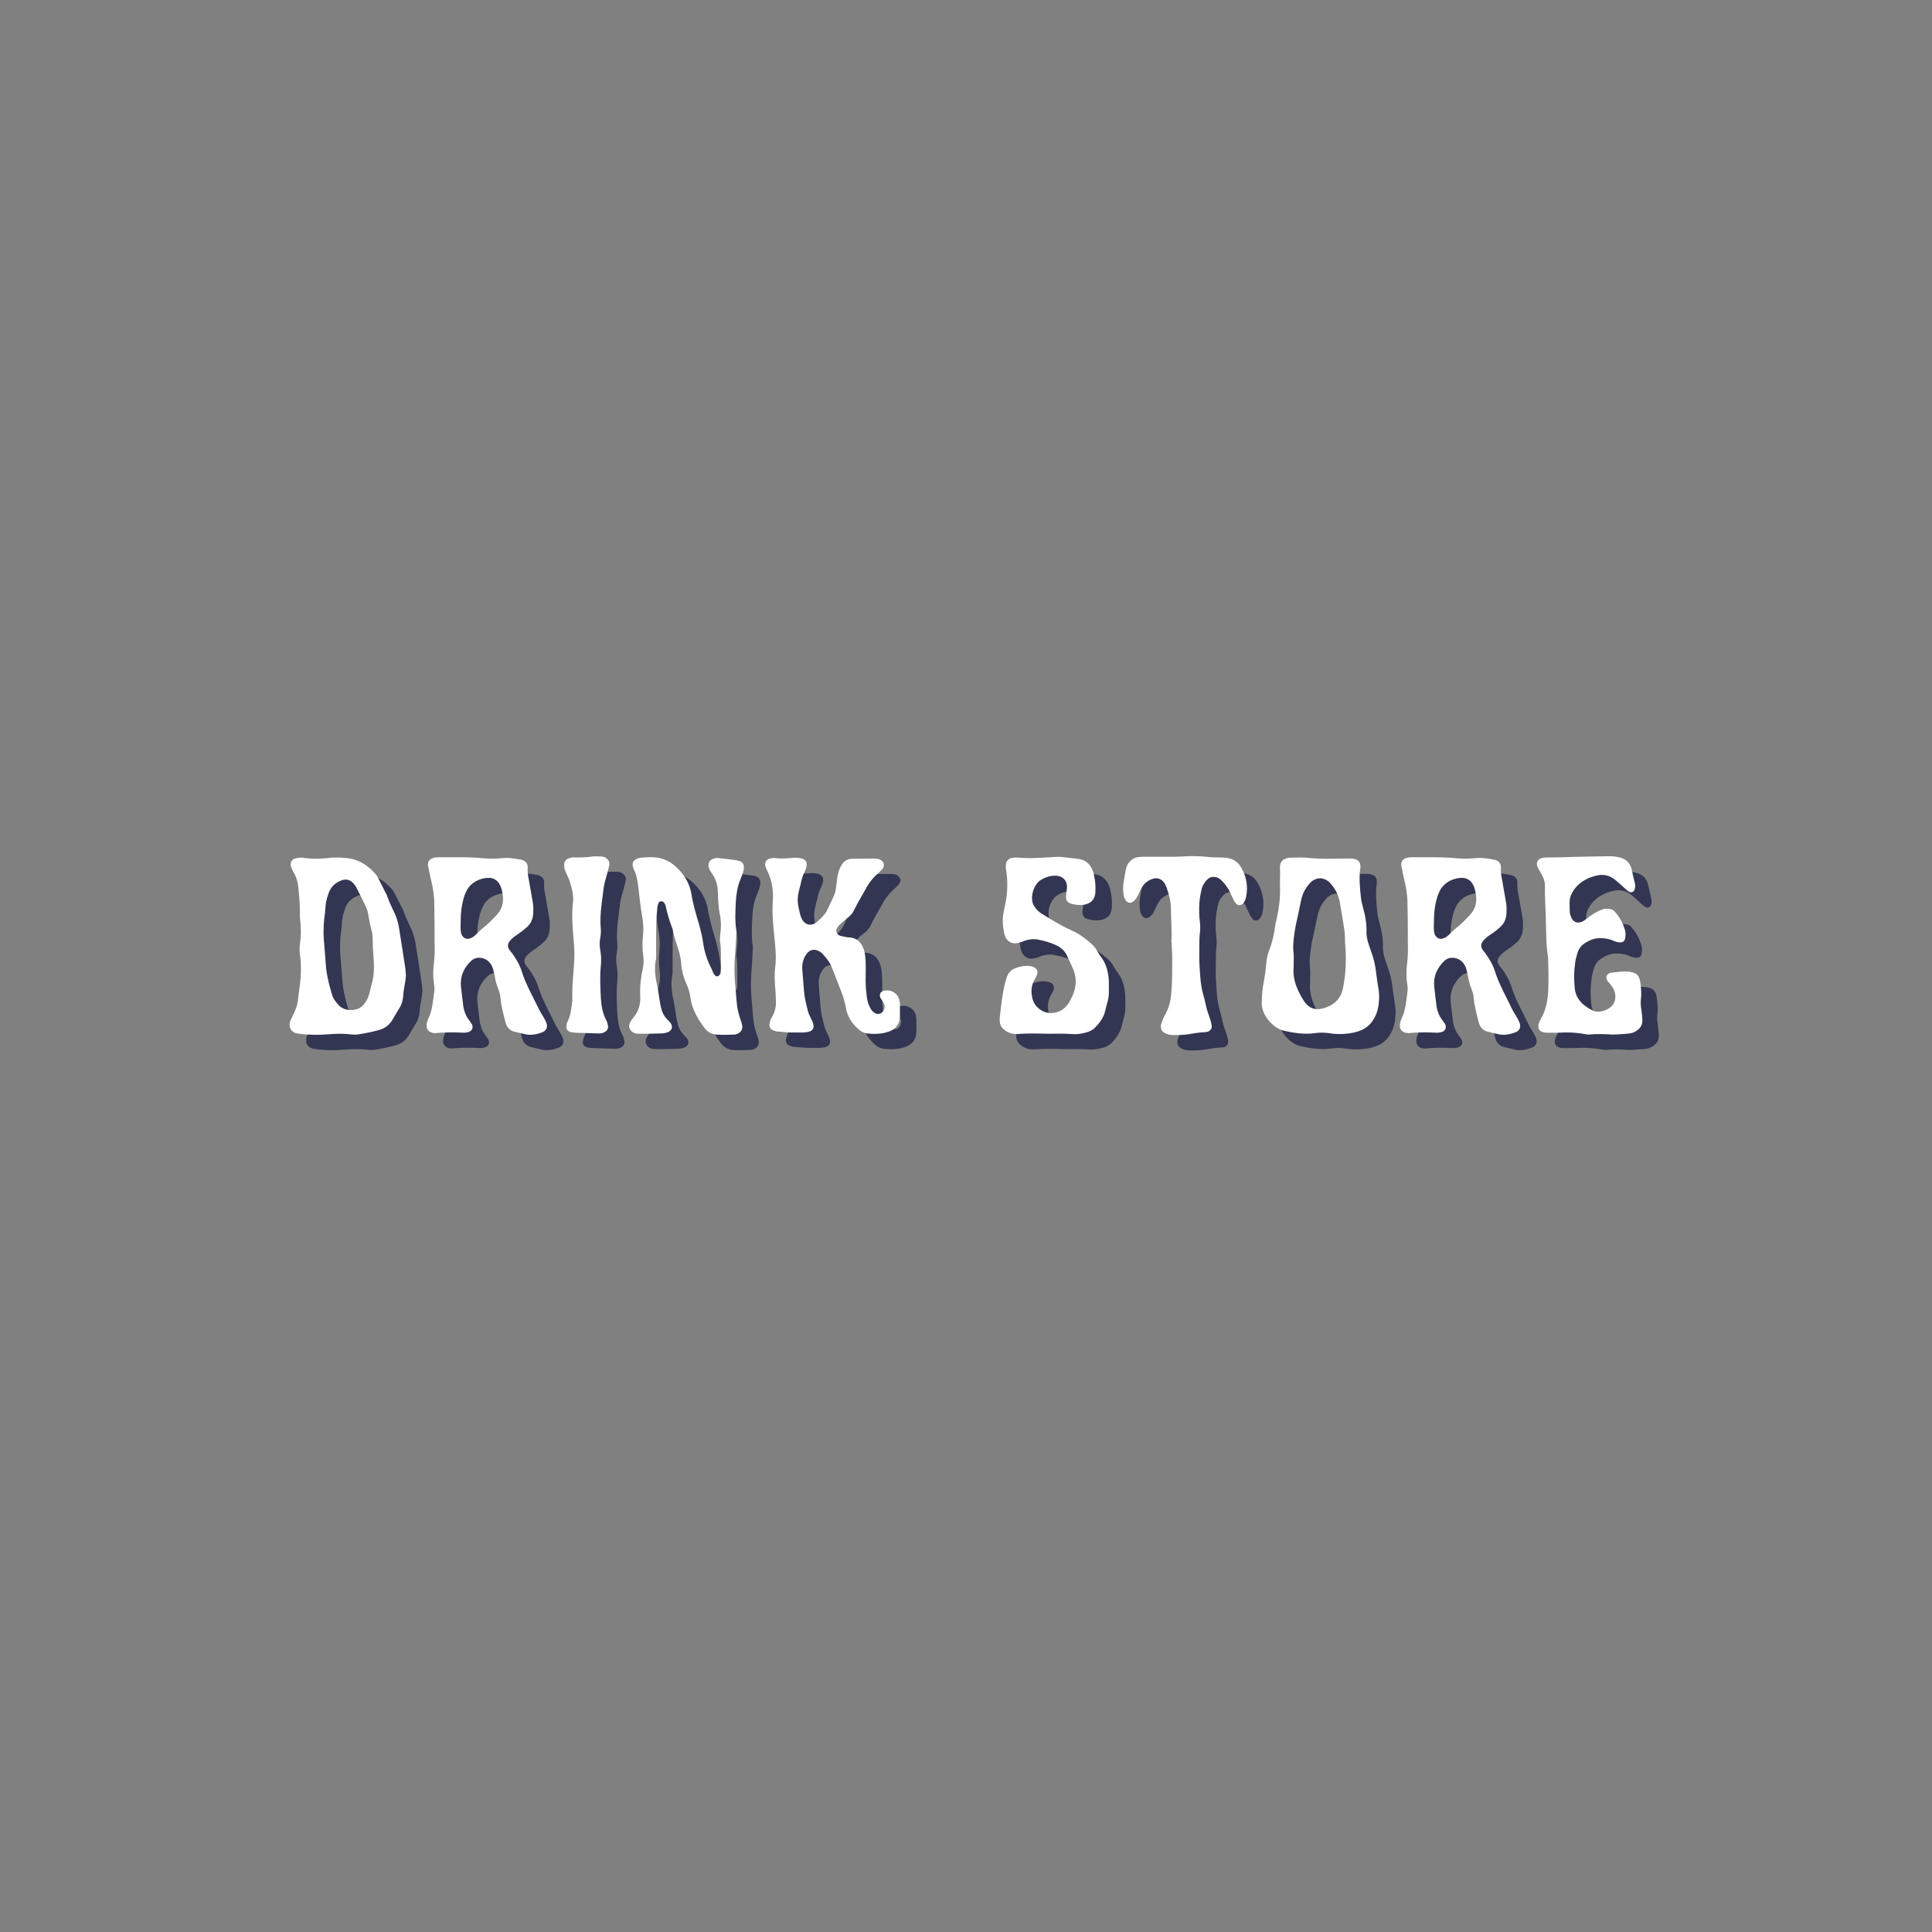 <svg xmlns="http://www.w3.org/2000/svg" xmlns:xlink="http://www.w3.org/1999/xlink" width="100" zoomAndPan="magnify" viewBox="0 0 75 75" height="100" preserveAspectRatio="xMidYMid meet" version="1.0"><rect x="0" y="0" width="75" height="75" fill="#808080" stroke="none"/><defs><g/></defs><g fill="#333652" fill-opacity="1"><g transform="translate(11.711, 40.726)"><g><path d="M 4.668 -2.512 C 4.617 -2.816 4.578 -3.121 4.527 -3.426 C 4.5 -3.602 4.469 -3.789 4.441 -3.969 C 4.41 -4.215 4.352 -4.461 4.242 -4.688 C 4.145 -4.895 4.047 -5.098 3.969 -5.316 C 3.957 -5.363 3.93 -5.426 3.898 -5.473 C 3.809 -5.641 3.73 -5.816 3.641 -5.984 C 3.602 -6.055 3.562 -6.133 3.516 -6.191 C 3.219 -6.535 2.855 -6.773 2.391 -6.82 C 2.145 -6.844 1.898 -6.852 1.664 -6.82 C 1.359 -6.793 1.062 -6.781 0.758 -6.82 C 0.668 -6.844 0.57 -6.844 0.473 -6.82 C 0.246 -6.801 0.156 -6.645 0.246 -6.43 C 0.266 -6.379 0.297 -6.328 0.324 -6.27 C 0.453 -6.055 0.504 -5.816 0.523 -5.562 C 0.551 -5.227 0.582 -4.895 0.57 -4.547 C 0.57 -4.488 0.582 -4.422 0.59 -4.352 C 0.609 -4.086 0.621 -3.828 0.582 -3.562 C 0.551 -3.367 0.551 -3.18 0.582 -2.992 C 0.602 -2.875 0.609 -2.758 0.609 -2.637 C 0.621 -2.324 0.59 -2.008 0.543 -1.691 C 0.48 -1.25 0.523 -1.141 0.246 -0.602 C 0.215 -0.543 0.188 -0.473 0.176 -0.414 C 0.148 -0.227 0.234 -0.078 0.422 -0.02 C 0.461 -0.012 0.504 -0.012 0.551 0 C 0.926 0.051 1.309 0.051 1.691 0.02 C 1.961 0 2.234 -0.012 2.512 0.02 C 2.598 0.031 2.699 0.039 2.797 0.031 C 3.082 -0.012 3.375 -0.07 3.652 -0.148 C 3.879 -0.215 4.047 -0.344 4.164 -0.543 C 4.262 -0.719 4.371 -0.887 4.469 -1.055 C 4.527 -1.172 4.566 -1.301 4.578 -1.438 C 4.586 -1.625 4.625 -1.812 4.656 -2 C 4.676 -2.098 4.676 -2.195 4.688 -2.266 C 4.676 -2.363 4.676 -2.43 4.668 -2.512 Z M 1.516 -4.461 C 1.547 -4.648 1.555 -4.844 1.574 -5.031 C 1.594 -5.188 1.645 -5.336 1.691 -5.473 C 1.773 -5.691 1.918 -5.836 2.117 -5.926 C 2.352 -6.043 2.551 -5.984 2.699 -5.777 C 2.738 -5.73 2.766 -5.672 2.797 -5.609 C 2.895 -5.426 2.984 -5.238 3.07 -5.059 C 3.148 -4.914 3.211 -4.766 3.23 -4.598 C 3.258 -4.41 3.297 -4.223 3.348 -4.035 C 3.387 -3.91 3.395 -3.781 3.395 -3.641 C 3.395 -3.445 3.406 -3.238 3.426 -3.031 C 3.457 -2.637 3.465 -2.234 3.336 -1.852 C 3.309 -1.742 3.289 -1.633 3.258 -1.527 C 3.219 -1.398 3.16 -1.27 3.07 -1.16 C 2.824 -0.828 2.312 -0.875 2.105 -1.082 C 1.98 -1.211 1.871 -1.34 1.82 -1.516 C 1.715 -1.859 1.625 -2.207 1.586 -2.57 C 1.566 -2.824 1.547 -3.082 1.527 -3.336 C 1.508 -3.523 1.496 -3.703 1.488 -3.887 C 1.488 -4.074 1.496 -4.273 1.516 -4.461 Z M 1.516 -4.461 "/></g></g></g><g fill="#333652" fill-opacity="1"><g transform="translate(16.987, 40.726)"><g><path d="M 0.699 -6.852 C 0.621 -6.852 0.543 -6.852 0.461 -6.82 C 0.324 -6.781 0.258 -6.684 0.266 -6.535 C 0.266 -6.508 0.277 -6.477 0.285 -6.449 C 0.324 -6.25 0.363 -6.043 0.414 -5.848 C 0.48 -5.562 0.512 -5.266 0.512 -4.973 C 0.523 -4.508 0.523 -4.047 0.523 -3.582 C 0.531 -3.289 0.531 -2.992 0.492 -2.707 C 0.461 -2.461 0.461 -2.227 0.492 -1.98 C 0.512 -1.871 0.523 -1.762 0.512 -1.652 C 0.461 -1.289 0.441 -0.914 0.277 -0.582 C 0.246 -0.504 0.215 -0.422 0.215 -0.344 C 0.195 -0.176 0.305 -0.051 0.473 -0.031 C 0.523 -0.02 0.582 -0.02 0.629 -0.031 C 0.875 -0.051 1.121 -0.059 1.379 -0.051 C 1.477 -0.051 1.566 -0.039 1.664 -0.039 C 1.715 -0.039 1.762 -0.051 1.812 -0.059 C 1.98 -0.098 2.039 -0.234 1.969 -0.375 C 1.938 -0.422 1.91 -0.461 1.879 -0.504 C 1.723 -0.699 1.645 -0.926 1.625 -1.172 C 1.594 -1.398 1.574 -1.613 1.547 -1.832 C 1.508 -2.234 1.664 -2.57 1.949 -2.836 C 2.059 -2.934 2.184 -2.965 2.324 -2.945 C 2.52 -2.914 2.668 -2.805 2.758 -2.609 C 2.805 -2.5 2.824 -2.371 2.855 -2.254 C 2.883 -2.078 2.922 -1.91 2.992 -1.742 C 3.043 -1.625 3.07 -1.508 3.082 -1.379 C 3.109 -1.055 3.199 -0.75 3.277 -0.434 C 3.328 -0.246 3.445 -0.117 3.633 -0.078 C 3.789 -0.039 3.949 0 4.105 0.031 C 4.301 0.059 4.5 0.02 4.688 -0.051 C 4.863 -0.109 4.922 -0.258 4.863 -0.422 C 4.832 -0.504 4.793 -0.57 4.754 -0.641 C 4.676 -0.77 4.598 -0.887 4.539 -1.023 C 4.422 -1.25 4.312 -1.488 4.195 -1.715 C 4.086 -1.938 3.988 -2.164 3.91 -2.41 C 3.828 -2.676 3.691 -2.902 3.535 -3.121 C 3.504 -3.16 3.477 -3.191 3.445 -3.23 C 3.336 -3.375 3.348 -3.504 3.477 -3.641 C 3.574 -3.75 3.691 -3.82 3.801 -3.898 C 3.918 -3.977 4.027 -4.066 4.133 -4.164 C 4.273 -4.301 4.34 -4.469 4.352 -4.676 C 4.359 -4.805 4.359 -4.941 4.34 -5.07 C 4.293 -5.344 4.242 -5.621 4.195 -5.898 C 4.164 -6.055 4.133 -6.211 4.133 -6.371 C 4.145 -6.418 4.133 -6.457 4.133 -6.508 C 4.125 -6.605 4.066 -6.684 3.977 -6.723 C 3.938 -6.742 3.887 -6.762 3.848 -6.762 C 3.602 -6.812 3.355 -6.844 3.102 -6.812 C 2.875 -6.793 2.648 -6.793 2.422 -6.812 C 2.086 -6.844 1.762 -6.852 1.426 -6.852 C 1.191 -6.852 0.945 -6.852 0.699 -6.852 Z M 1.691 -5.387 C 1.734 -5.492 1.781 -5.602 1.852 -5.691 C 2.02 -5.898 2.246 -6.004 2.492 -6.043 C 2.797 -6.094 3.012 -5.957 3.109 -5.66 C 3.199 -5.355 3.23 -5.039 3.043 -4.754 C 3.004 -4.695 2.965 -4.648 2.922 -4.598 C 2.758 -4.43 2.598 -4.254 2.41 -4.113 C 2.312 -4.035 2.227 -3.949 2.137 -3.859 C 2.078 -3.801 2.02 -3.75 1.949 -3.723 C 1.793 -3.641 1.652 -3.691 1.574 -3.84 C 1.547 -3.91 1.535 -3.969 1.535 -4.035 C 1.527 -4.133 1.535 -4.242 1.535 -4.34 C 1.535 -4.695 1.574 -5.039 1.691 -5.387 Z M 1.691 -5.387 "/></g></g></g><g fill="#333652" fill-opacity="1"><g transform="translate(22.352, 40.726)"><g><path d="M 1.527 -0.012 C 1.594 -0.012 1.672 -0.02 1.734 -0.051 C 1.871 -0.117 1.918 -0.215 1.879 -0.355 C 1.871 -0.414 1.852 -0.461 1.832 -0.504 C 1.684 -0.777 1.633 -1.062 1.613 -1.367 C 1.594 -1.801 1.566 -2.227 1.613 -2.648 C 1.633 -2.855 1.625 -3.062 1.586 -3.258 C 1.566 -3.406 1.555 -3.555 1.586 -3.703 C 1.613 -3.848 1.625 -3.996 1.605 -4.133 C 1.566 -4.656 1.664 -5.168 1.723 -5.672 C 1.754 -5.879 1.82 -6.074 1.871 -6.27 C 1.898 -6.359 1.918 -6.457 1.938 -6.547 C 1.961 -6.684 1.891 -6.773 1.781 -6.844 C 1.734 -6.863 1.672 -6.883 1.613 -6.883 C 1.508 -6.883 1.406 -6.891 1.301 -6.883 C 1.074 -6.844 0.836 -6.844 0.602 -6.844 C 0.531 -6.852 0.461 -6.844 0.402 -6.82 C 0.246 -6.781 0.176 -6.676 0.188 -6.516 C 0.188 -6.43 0.215 -6.359 0.246 -6.281 C 0.297 -6.172 0.355 -6.055 0.395 -5.938 C 0.48 -5.672 0.562 -5.406 0.531 -5.117 C 0.473 -4.605 0.512 -4.094 0.562 -3.582 C 0.59 -3.277 0.59 -2.984 0.57 -2.676 C 0.543 -2.266 0.492 -1.859 0.504 -1.445 C 0.504 -1.398 0.504 -1.348 0.504 -1.289 C 0.473 -1.004 0.441 -0.719 0.316 -0.461 C 0.297 -0.422 0.285 -0.395 0.285 -0.355 C 0.246 -0.195 0.305 -0.098 0.461 -0.059 C 0.523 -0.051 0.582 -0.051 0.641 -0.039 C 0.789 -0.039 1.379 -0.012 1.527 -0.012 Z M 1.527 -0.012 "/></g></g></g><g fill="#333652" fill-opacity="1"><g transform="translate(24.931, 40.726)"><g><path d="M 1.223 -4.871 C 1.23 -4.953 1.242 -5.02 1.281 -5.09 C 1.328 -5.16 1.406 -5.16 1.469 -5.109 C 1.516 -5.059 1.547 -4.992 1.555 -4.934 C 1.613 -4.648 1.703 -4.379 1.801 -4.105 C 1.82 -4.066 1.832 -4.027 1.832 -3.977 C 1.871 -3.809 1.918 -3.652 1.969 -3.496 C 2.066 -3.23 2.137 -2.965 2.156 -2.676 C 2.176 -2.43 2.246 -2.184 2.344 -1.961 C 2.43 -1.773 2.492 -1.586 2.512 -1.387 C 2.578 -0.934 2.805 -0.562 3.07 -0.207 C 3.18 -0.07 3.328 0.012 3.504 0.031 C 3.75 0.051 3.996 0.039 4.234 0.031 C 4.254 0.031 4.281 0.02 4.301 0.012 C 4.461 -0.039 4.547 -0.156 4.52 -0.316 C 4.508 -0.414 4.469 -0.504 4.441 -0.59 C 4.359 -0.816 4.32 -1.043 4.301 -1.281 C 4.281 -1.516 4.262 -1.754 4.242 -1.988 C 4.215 -2.305 4.215 -2.617 4.234 -2.934 C 4.262 -3.25 4.273 -3.562 4.293 -3.879 C 4.301 -3.918 4.293 -3.949 4.293 -3.988 C 4.234 -4.371 4.254 -4.746 4.273 -5.129 C 4.293 -5.426 4.332 -5.719 4.449 -5.984 C 4.488 -6.082 4.527 -6.184 4.559 -6.281 C 4.637 -6.574 4.547 -6.715 4.242 -6.742 C 4.047 -6.773 3.859 -6.793 3.672 -6.812 C 3.602 -6.82 3.523 -6.832 3.457 -6.812 C 3.258 -6.773 3.168 -6.617 3.23 -6.43 C 3.258 -6.352 3.309 -6.27 3.355 -6.203 C 3.496 -6.004 3.562 -5.789 3.574 -5.543 C 3.582 -5.219 3.594 -4.895 3.664 -4.578 C 3.703 -4.352 3.703 -4.125 3.672 -3.898 C 3.664 -3.781 3.641 -3.664 3.664 -3.543 C 3.711 -3.23 3.691 -2.902 3.691 -2.578 C 3.691 -2.52 3.691 -2.461 3.684 -2.402 C 3.684 -2.363 3.672 -2.312 3.641 -2.285 C 3.594 -2.215 3.504 -2.207 3.457 -2.273 C 3.426 -2.305 3.406 -2.344 3.387 -2.383 C 3.355 -2.453 3.336 -2.52 3.297 -2.59 C 3.148 -2.883 3.051 -3.199 3.004 -3.523 C 2.973 -3.762 2.914 -3.988 2.855 -4.215 C 2.738 -4.605 2.617 -5 2.551 -5.414 C 2.48 -5.855 2.246 -6.223 1.91 -6.516 C 1.723 -6.676 1.508 -6.781 1.262 -6.832 C 1.035 -6.871 0.797 -6.852 0.562 -6.832 C 0.523 -6.82 0.473 -6.812 0.434 -6.793 C 0.285 -6.723 0.234 -6.625 0.285 -6.469 C 0.297 -6.43 0.305 -6.391 0.324 -6.352 C 0.422 -6.164 0.453 -5.957 0.48 -5.75 C 0.531 -5.363 0.562 -4.98 0.629 -4.598 C 0.68 -4.332 0.699 -4.074 0.668 -3.809 C 0.641 -3.543 0.641 -3.277 0.68 -3.012 C 0.699 -2.855 0.699 -2.688 0.66 -2.531 C 0.582 -2.176 0.543 -1.82 0.562 -1.457 C 0.582 -1.141 0.492 -0.848 0.277 -0.602 C 0.227 -0.551 0.188 -0.48 0.156 -0.414 C 0.098 -0.277 0.148 -0.137 0.277 -0.059 C 0.355 -0.012 0.434 0 0.512 0 C 0.797 0 1.082 0 1.367 -0.012 C 1.457 -0.012 1.547 -0.031 1.633 -0.059 C 1.793 -0.129 1.84 -0.266 1.742 -0.414 C 1.703 -0.461 1.652 -0.512 1.605 -0.562 C 1.488 -0.68 1.418 -0.816 1.379 -0.973 C 1.348 -1.094 1.328 -1.211 1.309 -1.328 C 1.281 -1.496 1.262 -1.672 1.223 -1.852 C 1.152 -2.176 1.102 -2.5 1.16 -2.824 C 1.18 -2.902 1.18 -2.973 1.18 -3.051 C 1.18 -3.258 1.18 -3.477 1.18 -3.691 C 1.18 -4.086 1.18 -4.48 1.223 -4.871 Z M 1.223 -4.871 "/></g></g></g><g fill="#333652" fill-opacity="1"><g transform="translate(30.168, 40.726)"><g><path d="M 1.762 -0.059 C 2.027 -0.078 2.117 -0.234 2.008 -0.48 C 1.98 -0.543 1.949 -0.59 1.93 -0.641 C 1.891 -0.719 1.852 -0.809 1.832 -0.887 C 1.773 -1.141 1.703 -1.387 1.684 -1.645 C 1.664 -1.938 1.633 -2.234 1.613 -2.52 C 1.605 -2.719 1.652 -2.902 1.762 -3.07 C 1.891 -3.27 2.086 -3.316 2.293 -3.191 C 2.344 -3.16 2.391 -3.121 2.43 -3.07 C 2.578 -2.914 2.707 -2.738 2.785 -2.52 C 2.922 -2.176 3.051 -1.84 3.18 -1.496 C 3.23 -1.367 3.25 -1.242 3.289 -1.113 C 3.309 -1.035 3.316 -0.953 3.336 -0.875 C 3.426 -0.57 3.602 -0.336 3.84 -0.137 C 3.93 -0.07 4.027 -0.02 4.145 -0.012 C 4.441 0.02 4.727 0.012 5.012 -0.098 C 5.258 -0.195 5.395 -0.383 5.406 -0.66 C 5.406 -0.828 5.406 -0.996 5.406 -1.16 C 5.406 -1.211 5.395 -1.25 5.387 -1.301 C 5.324 -1.566 5.078 -1.723 4.805 -1.672 C 4.648 -1.645 4.586 -1.527 4.656 -1.379 C 4.688 -1.328 4.727 -1.289 4.754 -1.23 C 4.805 -1.16 4.824 -1.074 4.805 -0.984 C 4.746 -0.77 4.539 -0.699 4.371 -0.848 C 4.312 -0.895 4.273 -0.965 4.234 -1.043 C 4.176 -1.152 4.145 -1.27 4.125 -1.398 C 4.094 -1.633 4.074 -1.859 4.074 -2.098 C 4.074 -2.332 4.086 -2.57 4.074 -2.805 C 4.066 -3.004 4.047 -3.199 3.957 -3.387 C 3.867 -3.574 3.73 -3.691 3.523 -3.73 C 3.465 -3.742 3.395 -3.742 3.328 -3.75 C 3.25 -3.77 3.168 -3.781 3.09 -3.801 C 2.934 -3.859 2.895 -3.996 2.984 -4.133 C 3.023 -4.195 3.07 -4.242 3.121 -4.281 C 3.191 -4.352 3.258 -4.41 3.336 -4.469 C 3.465 -4.559 3.574 -4.676 3.633 -4.812 C 3.75 -5.059 3.898 -5.297 4.027 -5.531 C 4.164 -5.797 4.332 -6.035 4.559 -6.23 C 4.617 -6.281 4.676 -6.34 4.727 -6.398 C 4.824 -6.527 4.793 -6.676 4.648 -6.754 C 4.566 -6.793 4.48 -6.801 4.391 -6.801 C 4.105 -6.801 3.828 -6.793 3.555 -6.793 C 3.367 -6.793 3.23 -6.703 3.141 -6.547 C 3.051 -6.41 3.012 -6.262 2.984 -6.113 C 2.965 -5.984 2.953 -5.867 2.934 -5.738 C 2.922 -5.602 2.895 -5.465 2.836 -5.336 C 2.746 -5.148 2.656 -4.961 2.57 -4.773 C 2.473 -4.598 2.324 -4.461 2.176 -4.332 C 1.961 -4.156 1.691 -4.223 1.586 -4.488 C 1.555 -4.539 1.547 -4.598 1.527 -4.656 C 1.508 -4.734 1.488 -4.824 1.469 -4.914 C 1.426 -5.109 1.426 -5.305 1.477 -5.504 C 1.496 -5.609 1.527 -5.711 1.555 -5.816 C 1.586 -5.984 1.633 -6.152 1.715 -6.301 C 1.734 -6.352 1.762 -6.41 1.773 -6.469 C 1.82 -6.656 1.754 -6.773 1.555 -6.812 C 1.508 -6.82 1.469 -6.832 1.418 -6.832 C 1.328 -6.832 1.242 -6.832 1.152 -6.82 C 0.953 -6.801 0.758 -6.793 0.562 -6.82 C 0.504 -6.832 0.434 -6.82 0.363 -6.801 C 0.207 -6.762 0.137 -6.637 0.188 -6.488 C 0.207 -6.43 0.234 -6.379 0.258 -6.32 C 0.355 -6.125 0.422 -5.918 0.453 -5.691 C 0.48 -5.523 0.48 -5.355 0.473 -5.188 C 0.434 -4.668 0.492 -4.156 0.543 -3.641 C 0.582 -3.289 0.609 -2.934 0.562 -2.57 C 0.531 -2.293 0.543 -2.008 0.57 -1.734 C 0.582 -1.594 0.582 -1.457 0.59 -1.32 C 0.609 -1.074 0.562 -0.848 0.434 -0.641 C 0.402 -0.582 0.363 -0.512 0.355 -0.434 C 0.305 -0.266 0.383 -0.148 0.551 -0.109 C 0.582 -0.098 0.609 -0.09 0.641 -0.09 C 0.875 -0.07 1.102 -0.039 1.34 -0.051 C 1.477 -0.051 1.625 -0.039 1.762 -0.059 Z M 1.762 -0.059 "/></g></g></g><g fill="#333652" fill-opacity="1"><g transform="translate(36.025, 40.726)"><g/></g></g><g fill="#333652" fill-opacity="1"><g transform="translate(39.224, 40.726)"><g><path d="M 3.023 0.012 C 3.211 0.031 3.395 0 3.582 -0.051 C 3.691 -0.078 3.789 -0.129 3.879 -0.195 C 4.086 -0.395 4.254 -0.609 4.32 -0.895 C 4.352 -1.023 4.379 -1.152 4.422 -1.281 C 4.441 -1.379 4.461 -1.477 4.461 -1.586 C 4.461 -1.742 4.461 -1.891 4.461 -2.047 C 4.441 -2.371 4.371 -2.688 4.176 -2.953 C 4.113 -3.031 4.066 -3.121 4.016 -3.199 C 3.957 -3.309 3.887 -3.395 3.801 -3.477 C 3.562 -3.691 3.316 -3.879 3.023 -4.008 C 2.598 -4.195 2.207 -4.441 1.812 -4.688 C 1.703 -4.766 1.625 -4.852 1.555 -4.961 C 1.367 -5.277 1.547 -5.797 1.812 -5.965 C 2 -6.082 2.215 -6.152 2.441 -6.133 C 2.668 -6.113 2.824 -5.957 2.836 -5.73 C 2.836 -5.652 2.824 -5.57 2.816 -5.492 C 2.805 -5.434 2.797 -5.375 2.797 -5.316 C 2.797 -5.18 2.855 -5.09 2.992 -5.051 C 3.16 -5 3.336 -4.98 3.516 -5.012 C 3.781 -5.07 3.918 -5.219 3.938 -5.492 C 3.949 -5.711 3.938 -5.926 3.887 -6.133 C 3.879 -6.223 3.848 -6.301 3.809 -6.391 C 3.703 -6.625 3.516 -6.762 3.25 -6.793 C 3.043 -6.812 2.824 -6.844 2.617 -6.863 C 2.539 -6.871 2.473 -6.871 2.391 -6.863 C 1.938 -6.844 1.477 -6.793 1.016 -6.832 C 0.914 -6.844 0.816 -6.844 0.727 -6.832 C 0.562 -6.812 0.461 -6.695 0.461 -6.527 C 0.453 -6.469 0.461 -6.41 0.473 -6.359 C 0.543 -5.918 0.531 -5.473 0.441 -5.039 C 0.414 -4.934 0.395 -4.824 0.375 -4.715 C 0.324 -4.469 0.336 -4.223 0.383 -3.977 C 0.395 -3.898 0.414 -3.828 0.441 -3.762 C 0.543 -3.555 0.719 -3.477 0.934 -3.523 C 1.023 -3.543 1.113 -3.574 1.199 -3.613 C 1.359 -3.664 1.508 -3.684 1.664 -3.664 C 1.938 -3.613 2.207 -3.543 2.461 -3.414 C 2.629 -3.328 2.758 -3.199 2.836 -3.031 C 2.902 -2.895 2.965 -2.746 3.031 -2.609 C 3.219 -2.234 3.219 -1.859 3.051 -1.477 C 3.012 -1.398 2.973 -1.32 2.934 -1.242 C 2.883 -1.152 2.816 -1.074 2.746 -1.004 C 2.512 -0.797 2.145 -0.738 1.879 -0.887 C 1.633 -1.016 1.496 -1.23 1.469 -1.508 C 1.438 -1.715 1.469 -1.91 1.574 -2.098 C 1.613 -2.156 1.652 -2.227 1.672 -2.293 C 1.723 -2.441 1.652 -2.559 1.508 -2.598 C 1.469 -2.617 1.418 -2.629 1.379 -2.629 C 1.172 -2.648 0.984 -2.609 0.797 -2.531 C 0.66 -2.473 0.562 -2.363 0.504 -2.215 C 0.48 -2.145 0.461 -2.078 0.441 -2.008 C 0.324 -1.555 0.277 -1.094 0.227 -0.629 C 0.215 -0.582 0.227 -0.531 0.227 -0.48 C 0.227 -0.383 0.266 -0.297 0.324 -0.227 C 0.48 -0.059 0.68 0.02 0.906 0.012 C 1.281 -0.02 1.664 -0.012 2.098 0 C 2.371 0 2.699 -0.012 3.023 0.012 Z M 3.023 0.012 "/></g></g></g><g fill="#333652" fill-opacity="1"><g transform="translate(44.264, 40.726)"><g><path d="M 1.859 -6.871 C 1.605 -6.871 1.113 -6.871 0.738 -6.871 C 0.668 -6.871 0.59 -6.863 0.523 -6.852 C 0.363 -6.82 0.258 -6.723 0.168 -6.605 C 0.117 -6.516 0.09 -6.43 0.07 -6.328 C 0.039 -6.172 0.02 -6.004 -0.012 -5.836 C -0.031 -5.699 -0.031 -5.57 -0.012 -5.434 C -0.012 -5.344 0.02 -5.266 0.07 -5.188 C 0.148 -5.059 0.277 -5.051 0.383 -5.148 C 0.453 -5.207 0.504 -5.277 0.543 -5.355 C 0.59 -5.465 0.641 -5.57 0.699 -5.672 C 0.789 -5.836 0.926 -5.945 1.094 -6.004 C 1.289 -6.082 1.477 -6.016 1.586 -5.836 C 1.625 -5.758 1.664 -5.691 1.684 -5.609 C 1.773 -5.355 1.832 -5.09 1.832 -4.812 C 1.832 -4.422 1.871 -4.035 1.852 -3.641 C 1.84 -3.602 1.852 -3.555 1.859 -3.516 C 1.859 -3.355 1.879 -3.191 1.879 -3.031 C 1.879 -2.512 1.891 -1.988 1.832 -1.469 C 1.812 -1.281 1.773 -1.094 1.691 -0.914 C 1.633 -0.797 1.586 -0.688 1.527 -0.582 C 1.496 -0.504 1.469 -0.422 1.445 -0.355 C 1.418 -0.188 1.477 -0.078 1.625 -0.012 C 1.703 0.031 1.793 0.039 1.879 0.051 C 2.086 0.051 2.293 0.051 2.5 0.02 C 2.699 -0.012 2.902 -0.051 3.109 -0.059 C 3.16 -0.059 3.211 -0.07 3.258 -0.078 C 3.367 -0.117 3.426 -0.207 3.414 -0.316 C 3.406 -0.375 3.387 -0.434 3.375 -0.492 C 3.348 -0.59 3.309 -0.688 3.277 -0.789 C 3.191 -1.023 3.16 -1.281 3.082 -1.527 C 2.984 -1.871 2.965 -2.227 2.945 -2.57 C 2.922 -2.855 2.934 -3.129 2.934 -3.414 C 2.934 -3.574 2.934 -3.73 2.953 -3.898 C 2.973 -4.047 2.973 -4.203 2.953 -4.359 C 2.922 -4.586 2.922 -4.824 2.934 -5.059 C 2.945 -5.258 2.984 -5.453 3.031 -5.652 C 3.07 -5.777 3.148 -5.898 3.25 -5.996 C 3.355 -6.094 3.477 -6.105 3.602 -6.074 C 3.672 -6.055 3.723 -6.016 3.77 -5.977 C 3.918 -5.828 4.047 -5.672 4.133 -5.473 C 4.176 -5.387 4.215 -5.285 4.262 -5.199 C 4.293 -5.148 4.32 -5.098 4.359 -5.051 C 4.449 -4.961 4.566 -4.98 4.648 -5.078 C 4.695 -5.141 4.727 -5.219 4.746 -5.297 C 4.832 -5.711 4.766 -6.105 4.547 -6.469 C 4.422 -6.684 4.215 -6.812 3.957 -6.832 C 3.867 -6.844 3.789 -6.844 3.711 -6.844 C 3.562 -6.852 3.414 -6.844 3.27 -6.863 C 2.945 -6.902 2.609 -6.902 2.285 -6.883 C 2.145 -6.871 1.871 -6.871 1.859 -6.871 Z M 1.859 -6.871 "/></g></g></g><g fill="#333652" fill-opacity="1"><g transform="translate(49.472, 40.726)"><g><path d="M 0.855 -5.887 C 0.855 -5.836 0.855 -5.789 0.855 -5.738 C 0.875 -5.297 0.816 -4.852 0.719 -4.43 C 0.699 -4.352 0.68 -4.273 0.668 -4.184 C 0.629 -3.859 0.551 -3.535 0.434 -3.23 C 0.375 -3.07 0.336 -2.902 0.324 -2.738 C 0.305 -2.512 0.277 -2.285 0.234 -2.059 C 0.176 -1.781 0.156 -1.508 0.148 -1.23 C 0.117 -0.727 0.602 -0.207 1.004 -0.117 C 1.387 -0.031 1.781 0.031 2.184 -0.02 C 2.383 -0.051 2.578 -0.051 2.777 -0.02 C 3.102 0.031 3.414 0.02 3.742 -0.051 C 3.996 -0.109 4.223 -0.215 4.391 -0.422 C 4.586 -0.66 4.676 -0.945 4.695 -1.242 C 4.715 -1.426 4.707 -1.625 4.668 -1.812 C 4.637 -2.027 4.598 -2.246 4.578 -2.461 C 4.547 -2.676 4.5 -2.883 4.43 -3.09 C 4.391 -3.211 4.34 -3.336 4.301 -3.465 C 4.242 -3.641 4.203 -3.828 4.215 -4.027 C 4.215 -4.312 4.164 -4.598 4.086 -4.871 C 4.047 -5.012 4.008 -5.16 3.996 -5.305 C 3.957 -5.68 3.918 -6.062 3.977 -6.449 C 3.977 -6.469 3.977 -6.488 3.977 -6.508 C 3.977 -6.645 3.91 -6.734 3.789 -6.773 C 3.73 -6.793 3.672 -6.801 3.613 -6.801 C 3.516 -6.801 3.406 -6.801 3.309 -6.801 C 2.875 -6.793 2.453 -6.781 2.027 -6.82 C 1.762 -6.852 1.496 -6.844 1.23 -6.832 C 1.035 -6.82 0.836 -6.723 0.855 -6.418 C 0.867 -6.242 0.855 -6.062 0.855 -5.887 Z M 1.387 -3.082 C 1.34 -3.445 1.398 -3.801 1.457 -4.156 C 1.496 -4.34 1.535 -4.52 1.574 -4.695 C 1.605 -4.844 1.633 -4.98 1.664 -5.129 C 1.703 -5.336 1.773 -5.523 1.898 -5.699 C 1.949 -5.77 2.008 -5.836 2.066 -5.898 C 2.285 -6.082 2.551 -6.082 2.766 -5.887 C 2.953 -5.699 3.082 -5.484 3.148 -5.227 C 3.16 -5.207 3.168 -5.188 3.168 -5.168 C 3.23 -4.785 3.297 -4.41 3.355 -4.035 C 3.367 -3.957 3.375 -3.879 3.375 -3.789 C 3.375 -3.582 3.395 -3.387 3.406 -3.18 C 3.426 -2.699 3.395 -2.227 3.297 -1.754 C 3.211 -1.328 2.922 -1.094 2.531 -0.984 C 2.184 -0.895 1.938 -1.016 1.762 -1.309 C 1.527 -1.691 1.34 -2.105 1.387 -2.578 C 1.387 -2.637 1.387 -2.699 1.387 -2.758 C 1.387 -2.863 1.398 -2.973 1.387 -3.082 Z M 1.387 -3.082 "/></g></g></g><g fill="#333652" fill-opacity="1"><g transform="translate(54.768, 40.726)"><g><path d="M 0.699 -6.852 C 0.621 -6.852 0.543 -6.852 0.461 -6.82 C 0.324 -6.781 0.258 -6.684 0.266 -6.535 C 0.266 -6.508 0.277 -6.477 0.285 -6.449 C 0.324 -6.25 0.363 -6.043 0.414 -5.848 C 0.48 -5.562 0.512 -5.266 0.512 -4.973 C 0.523 -4.508 0.523 -4.047 0.523 -3.582 C 0.531 -3.289 0.531 -2.992 0.492 -2.707 C 0.461 -2.461 0.461 -2.227 0.492 -1.98 C 0.512 -1.871 0.523 -1.762 0.512 -1.652 C 0.461 -1.289 0.441 -0.914 0.277 -0.582 C 0.246 -0.504 0.215 -0.422 0.215 -0.344 C 0.195 -0.176 0.305 -0.051 0.473 -0.031 C 0.523 -0.02 0.582 -0.02 0.629 -0.031 C 0.875 -0.051 1.121 -0.059 1.379 -0.051 C 1.477 -0.051 1.566 -0.039 1.664 -0.039 C 1.715 -0.039 1.762 -0.051 1.812 -0.059 C 1.98 -0.098 2.039 -0.234 1.969 -0.375 C 1.938 -0.422 1.91 -0.461 1.879 -0.504 C 1.723 -0.699 1.645 -0.926 1.625 -1.172 C 1.594 -1.398 1.574 -1.613 1.547 -1.832 C 1.508 -2.234 1.664 -2.57 1.949 -2.836 C 2.059 -2.934 2.184 -2.965 2.324 -2.945 C 2.52 -2.914 2.668 -2.805 2.758 -2.609 C 2.805 -2.5 2.824 -2.371 2.855 -2.254 C 2.883 -2.078 2.922 -1.91 2.992 -1.742 C 3.043 -1.625 3.07 -1.508 3.082 -1.379 C 3.109 -1.055 3.199 -0.75 3.277 -0.434 C 3.328 -0.246 3.445 -0.117 3.633 -0.078 C 3.789 -0.039 3.949 0 4.105 0.031 C 4.301 0.059 4.5 0.02 4.688 -0.051 C 4.863 -0.109 4.922 -0.258 4.863 -0.422 C 4.832 -0.504 4.793 -0.57 4.754 -0.641 C 4.676 -0.77 4.598 -0.887 4.539 -1.023 C 4.422 -1.25 4.312 -1.488 4.195 -1.715 C 4.086 -1.938 3.988 -2.164 3.91 -2.41 C 3.828 -2.676 3.691 -2.902 3.535 -3.121 C 3.504 -3.16 3.477 -3.191 3.445 -3.23 C 3.336 -3.375 3.348 -3.504 3.477 -3.641 C 3.574 -3.75 3.691 -3.82 3.801 -3.898 C 3.918 -3.977 4.027 -4.066 4.133 -4.164 C 4.273 -4.301 4.34 -4.469 4.352 -4.676 C 4.359 -4.805 4.359 -4.941 4.34 -5.07 C 4.293 -5.344 4.242 -5.621 4.195 -5.898 C 4.164 -6.055 4.133 -6.211 4.133 -6.371 C 4.145 -6.418 4.133 -6.457 4.133 -6.508 C 4.125 -6.605 4.066 -6.684 3.977 -6.723 C 3.938 -6.742 3.887 -6.762 3.848 -6.762 C 3.602 -6.812 3.355 -6.844 3.102 -6.812 C 2.875 -6.793 2.648 -6.793 2.422 -6.812 C 2.086 -6.844 1.762 -6.852 1.426 -6.852 C 1.191 -6.852 0.945 -6.852 0.699 -6.852 Z M 1.691 -5.387 C 1.734 -5.492 1.781 -5.602 1.852 -5.691 C 2.02 -5.898 2.246 -6.004 2.492 -6.043 C 2.797 -6.094 3.012 -5.957 3.109 -5.66 C 3.199 -5.355 3.23 -5.039 3.043 -4.754 C 3.004 -4.695 2.965 -4.648 2.922 -4.598 C 2.758 -4.43 2.598 -4.254 2.41 -4.113 C 2.312 -4.035 2.227 -3.949 2.137 -3.859 C 2.078 -3.801 2.02 -3.75 1.949 -3.723 C 1.793 -3.641 1.652 -3.691 1.574 -3.84 C 1.547 -3.91 1.535 -3.969 1.535 -4.035 C 1.527 -4.133 1.535 -4.242 1.535 -4.34 C 1.535 -4.695 1.574 -5.039 1.691 -5.387 Z M 1.691 -5.387 "/></g></g></g><g fill="#333652" fill-opacity="1"><g transform="translate(60.133, 40.726)"><g><path d="M 0.609 -6.844 C 0.543 -6.844 0.473 -6.844 0.414 -6.832 C 0.207 -6.801 0.117 -6.656 0.195 -6.469 C 0.234 -6.391 0.277 -6.32 0.316 -6.25 C 0.422 -6.082 0.492 -5.898 0.48 -5.691 C 0.473 -5.305 0.504 -4.922 0.512 -4.547 C 0.531 -4.027 0.512 -3.496 0.602 -2.984 C 0.602 -2.965 0.602 -2.934 0.602 -2.914 C 0.621 -2.5 0.621 -2.098 0.609 -1.684 C 0.59 -1.301 0.523 -0.926 0.324 -0.582 C 0.297 -0.543 0.277 -0.492 0.258 -0.441 C 0.246 -0.414 0.227 -0.375 0.227 -0.336 C 0.207 -0.195 0.277 -0.09 0.414 -0.059 C 0.473 -0.039 0.543 -0.039 0.609 -0.039 C 0.828 -0.039 1.055 -0.039 1.27 -0.051 C 1.496 -0.051 1.723 -0.039 1.949 0 C 2.027 0.012 2.105 0.031 2.184 0.031 C 2.492 0 2.797 0.012 3.09 0.031 C 3.277 0.031 3.477 0.012 3.664 0 C 3.77 -0.012 3.867 -0.02 3.957 -0.07 C 4.156 -0.168 4.273 -0.316 4.262 -0.543 C 4.262 -0.641 4.242 -0.75 4.234 -0.848 C 4.215 -1.004 4.184 -1.152 4.203 -1.309 C 4.234 -1.535 4.215 -1.762 4.184 -1.988 C 4.145 -2.266 4.047 -2.363 3.781 -2.402 C 3.75 -2.41 3.73 -2.41 3.711 -2.41 C 3.484 -2.43 3.27 -2.391 3.051 -2.371 C 3.031 -2.371 3.012 -2.363 2.992 -2.352 C 2.875 -2.305 2.824 -2.195 2.895 -2.078 C 2.922 -2.027 2.965 -1.988 3.004 -1.938 C 3.062 -1.871 3.121 -1.793 3.16 -1.703 C 3.23 -1.527 3.238 -1.348 3.148 -1.172 C 3.023 -0.945 2.609 -0.777 2.352 -0.895 C 1.961 -1.082 1.664 -1.348 1.633 -1.812 C 1.605 -2.125 1.605 -2.43 1.652 -2.738 C 1.664 -2.875 1.703 -3.004 1.742 -3.129 C 1.793 -3.309 1.898 -3.438 2.059 -3.535 C 2.227 -3.641 2.41 -3.711 2.617 -3.711 C 2.785 -3.711 2.953 -3.691 3.109 -3.621 C 3.18 -3.594 3.25 -3.562 3.316 -3.555 C 3.484 -3.516 3.594 -3.582 3.602 -3.762 C 3.613 -3.84 3.613 -3.918 3.594 -3.996 C 3.523 -4.273 3.387 -4.52 3.199 -4.734 C 3.121 -4.824 3.023 -4.852 2.902 -4.852 C 2.805 -4.863 2.719 -4.832 2.629 -4.793 C 2.441 -4.715 2.266 -4.605 2.105 -4.469 C 2.039 -4.422 1.98 -4.371 1.898 -4.34 C 1.734 -4.281 1.594 -4.332 1.516 -4.488 C 1.477 -4.566 1.445 -4.648 1.445 -4.746 C 1.438 -4.852 1.438 -4.961 1.438 -5.07 C 1.426 -5.305 1.527 -5.492 1.672 -5.672 C 1.879 -5.918 2.145 -6.055 2.453 -6.133 C 2.746 -6.211 3.004 -6.152 3.23 -5.957 C 3.355 -5.855 3.477 -5.738 3.594 -5.633 C 3.641 -5.59 3.691 -5.543 3.75 -5.512 C 3.828 -5.465 3.93 -5.504 3.957 -5.59 C 3.996 -5.68 3.988 -5.77 3.969 -5.855 C 3.93 -6.016 3.887 -6.172 3.859 -6.328 C 3.809 -6.605 3.652 -6.773 3.387 -6.844 C 3.238 -6.883 3.09 -6.891 2.945 -6.891 C 2.578 -6.883 2.215 -6.883 1.84 -6.871 C 1.754 -6.871 1.652 -6.871 1.555 -6.863 C 1.367 -6.852 0.738 -6.844 0.609 -6.844 Z M 0.609 -6.844 "/></g></g></g><g fill="#ffffff" fill-opacity="1"><g transform="translate(11.071, 40.13)"><g><path d="M 4.668 -2.512 C 4.617 -2.816 4.578 -3.121 4.527 -3.426 C 4.5 -3.602 4.469 -3.789 4.441 -3.969 C 4.41 -4.215 4.352 -4.461 4.242 -4.688 C 4.145 -4.895 4.047 -5.098 3.969 -5.316 C 3.957 -5.363 3.93 -5.426 3.898 -5.473 C 3.809 -5.641 3.73 -5.816 3.641 -5.984 C 3.602 -6.055 3.562 -6.133 3.516 -6.191 C 3.219 -6.535 2.855 -6.773 2.391 -6.82 C 2.145 -6.844 1.898 -6.852 1.664 -6.82 C 1.359 -6.793 1.062 -6.781 0.758 -6.82 C 0.668 -6.844 0.57 -6.844 0.473 -6.82 C 0.246 -6.801 0.156 -6.645 0.246 -6.43 C 0.266 -6.379 0.297 -6.328 0.324 -6.27 C 0.453 -6.055 0.504 -5.816 0.523 -5.562 C 0.551 -5.227 0.582 -4.895 0.57 -4.547 C 0.57 -4.488 0.582 -4.422 0.59 -4.352 C 0.609 -4.086 0.621 -3.828 0.582 -3.562 C 0.551 -3.367 0.551 -3.18 0.582 -2.992 C 0.602 -2.875 0.609 -2.758 0.609 -2.637 C 0.621 -2.324 0.59 -2.008 0.543 -1.691 C 0.48 -1.25 0.523 -1.141 0.246 -0.602 C 0.215 -0.543 0.188 -0.473 0.176 -0.414 C 0.148 -0.227 0.234 -0.078 0.422 -0.02 C 0.461 -0.012 0.504 -0.012 0.551 0 C 0.926 0.051 1.309 0.051 1.691 0.02 C 1.961 0 2.234 -0.012 2.512 0.02 C 2.598 0.031 2.699 0.039 2.797 0.031 C 3.082 -0.012 3.375 -0.07 3.652 -0.148 C 3.879 -0.215 4.047 -0.344 4.164 -0.543 C 4.262 -0.719 4.371 -0.887 4.469 -1.055 C 4.527 -1.172 4.566 -1.301 4.578 -1.438 C 4.586 -1.625 4.625 -1.812 4.656 -2 C 4.676 -2.098 4.676 -2.195 4.688 -2.266 C 4.676 -2.363 4.676 -2.43 4.668 -2.512 Z M 1.516 -4.461 C 1.547 -4.648 1.555 -4.844 1.574 -5.031 C 1.594 -5.188 1.645 -5.336 1.691 -5.473 C 1.773 -5.691 1.918 -5.836 2.117 -5.926 C 2.352 -6.043 2.551 -5.984 2.699 -5.777 C 2.738 -5.73 2.766 -5.672 2.797 -5.609 C 2.895 -5.426 2.984 -5.238 3.07 -5.059 C 3.148 -4.914 3.211 -4.766 3.23 -4.598 C 3.258 -4.41 3.297 -4.223 3.348 -4.035 C 3.387 -3.91 3.395 -3.781 3.395 -3.641 C 3.395 -3.445 3.406 -3.238 3.426 -3.031 C 3.457 -2.637 3.465 -2.234 3.336 -1.852 C 3.309 -1.742 3.289 -1.633 3.258 -1.527 C 3.219 -1.398 3.16 -1.27 3.07 -1.16 C 2.824 -0.828 2.312 -0.875 2.105 -1.082 C 1.98 -1.211 1.871 -1.34 1.82 -1.516 C 1.715 -1.859 1.625 -2.207 1.586 -2.57 C 1.566 -2.824 1.547 -3.082 1.527 -3.336 C 1.508 -3.523 1.496 -3.703 1.488 -3.887 C 1.488 -4.074 1.496 -4.273 1.516 -4.461 Z M 1.516 -4.461 "/></g></g></g><g fill="#ffffff" fill-opacity="1"><g transform="translate(16.348, 40.13)"><g><path d="M 0.699 -6.852 C 0.621 -6.852 0.543 -6.852 0.461 -6.82 C 0.324 -6.781 0.258 -6.684 0.266 -6.535 C 0.266 -6.508 0.277 -6.477 0.285 -6.449 C 0.324 -6.25 0.363 -6.043 0.414 -5.848 C 0.48 -5.562 0.512 -5.266 0.512 -4.973 C 0.523 -4.508 0.523 -4.047 0.523 -3.582 C 0.531 -3.289 0.531 -2.992 0.492 -2.707 C 0.461 -2.461 0.461 -2.227 0.492 -1.98 C 0.512 -1.871 0.523 -1.762 0.512 -1.652 C 0.461 -1.289 0.441 -0.914 0.277 -0.582 C 0.246 -0.504 0.215 -0.422 0.215 -0.344 C 0.195 -0.176 0.305 -0.051 0.473 -0.031 C 0.523 -0.02 0.582 -0.02 0.629 -0.031 C 0.875 -0.051 1.121 -0.059 1.379 -0.051 C 1.477 -0.051 1.566 -0.039 1.664 -0.039 C 1.715 -0.039 1.762 -0.051 1.812 -0.059 C 1.98 -0.098 2.039 -0.234 1.969 -0.375 C 1.938 -0.422 1.91 -0.461 1.879 -0.504 C 1.723 -0.699 1.645 -0.926 1.625 -1.172 C 1.594 -1.398 1.574 -1.613 1.547 -1.832 C 1.508 -2.234 1.664 -2.57 1.949 -2.836 C 2.059 -2.934 2.184 -2.965 2.324 -2.945 C 2.52 -2.914 2.668 -2.805 2.758 -2.609 C 2.805 -2.5 2.824 -2.371 2.855 -2.254 C 2.883 -2.078 2.922 -1.91 2.992 -1.742 C 3.043 -1.625 3.07 -1.508 3.082 -1.379 C 3.109 -1.055 3.199 -0.75 3.277 -0.434 C 3.328 -0.246 3.445 -0.117 3.633 -0.078 C 3.789 -0.039 3.949 0 4.105 0.031 C 4.301 0.059 4.5 0.02 4.688 -0.051 C 4.863 -0.109 4.922 -0.258 4.863 -0.422 C 4.832 -0.504 4.793 -0.57 4.754 -0.641 C 4.676 -0.77 4.598 -0.887 4.539 -1.023 C 4.422 -1.25 4.312 -1.488 4.195 -1.715 C 4.086 -1.938 3.988 -2.164 3.91 -2.41 C 3.828 -2.676 3.691 -2.902 3.535 -3.121 C 3.504 -3.16 3.477 -3.191 3.445 -3.23 C 3.336 -3.375 3.348 -3.504 3.477 -3.641 C 3.574 -3.75 3.691 -3.82 3.801 -3.898 C 3.918 -3.977 4.027 -4.066 4.133 -4.164 C 4.273 -4.301 4.34 -4.469 4.352 -4.676 C 4.359 -4.805 4.359 -4.941 4.34 -5.07 C 4.293 -5.344 4.242 -5.621 4.195 -5.898 C 4.164 -6.055 4.133 -6.211 4.133 -6.371 C 4.145 -6.418 4.133 -6.457 4.133 -6.508 C 4.125 -6.605 4.066 -6.684 3.977 -6.723 C 3.938 -6.742 3.887 -6.762 3.848 -6.762 C 3.602 -6.812 3.355 -6.844 3.102 -6.812 C 2.875 -6.793 2.648 -6.793 2.422 -6.812 C 2.086 -6.844 1.762 -6.852 1.426 -6.852 C 1.191 -6.852 0.945 -6.852 0.699 -6.852 Z M 1.691 -5.387 C 1.734 -5.492 1.781 -5.602 1.852 -5.691 C 2.02 -5.898 2.246 -6.004 2.492 -6.043 C 2.797 -6.094 3.012 -5.957 3.109 -5.66 C 3.199 -5.355 3.23 -5.039 3.043 -4.754 C 3.004 -4.695 2.965 -4.648 2.922 -4.598 C 2.758 -4.43 2.598 -4.254 2.41 -4.113 C 2.312 -4.035 2.227 -3.949 2.137 -3.859 C 2.078 -3.801 2.02 -3.75 1.949 -3.723 C 1.793 -3.641 1.652 -3.691 1.574 -3.84 C 1.547 -3.91 1.535 -3.969 1.535 -4.035 C 1.527 -4.133 1.535 -4.242 1.535 -4.34 C 1.535 -4.695 1.574 -5.039 1.691 -5.387 Z M 1.691 -5.387 "/></g></g></g><g fill="#ffffff" fill-opacity="1"><g transform="translate(21.713, 40.13)"><g><path d="M 1.527 -0.012 C 1.594 -0.012 1.672 -0.02 1.734 -0.051 C 1.871 -0.117 1.918 -0.215 1.879 -0.355 C 1.871 -0.414 1.852 -0.461 1.832 -0.504 C 1.684 -0.777 1.633 -1.062 1.613 -1.367 C 1.594 -1.801 1.566 -2.227 1.613 -2.648 C 1.633 -2.855 1.625 -3.062 1.586 -3.258 C 1.566 -3.406 1.555 -3.555 1.586 -3.703 C 1.613 -3.848 1.625 -3.996 1.605 -4.133 C 1.566 -4.656 1.664 -5.168 1.723 -5.672 C 1.754 -5.879 1.82 -6.074 1.871 -6.27 C 1.898 -6.359 1.918 -6.457 1.938 -6.547 C 1.961 -6.684 1.891 -6.773 1.781 -6.844 C 1.734 -6.863 1.672 -6.883 1.613 -6.883 C 1.508 -6.883 1.406 -6.891 1.301 -6.883 C 1.074 -6.844 0.836 -6.844 0.602 -6.844 C 0.531 -6.852 0.461 -6.844 0.402 -6.82 C 0.246 -6.781 0.176 -6.676 0.188 -6.516 C 0.188 -6.43 0.215 -6.359 0.246 -6.281 C 0.297 -6.172 0.355 -6.055 0.395 -5.938 C 0.48 -5.672 0.562 -5.406 0.531 -5.117 C 0.473 -4.605 0.512 -4.094 0.562 -3.582 C 0.59 -3.277 0.59 -2.984 0.57 -2.676 C 0.543 -2.266 0.492 -1.859 0.504 -1.445 C 0.504 -1.398 0.504 -1.348 0.504 -1.289 C 0.473 -1.004 0.441 -0.719 0.316 -0.461 C 0.297 -0.422 0.285 -0.395 0.285 -0.355 C 0.246 -0.195 0.305 -0.098 0.461 -0.059 C 0.523 -0.051 0.582 -0.051 0.641 -0.039 C 0.789 -0.039 1.379 -0.012 1.527 -0.012 Z M 1.527 -0.012 "/></g></g></g><g fill="#ffffff" fill-opacity="1"><g transform="translate(24.292, 40.13)"><g><path d="M 1.223 -4.871 C 1.23 -4.953 1.242 -5.02 1.281 -5.09 C 1.328 -5.16 1.406 -5.16 1.469 -5.109 C 1.516 -5.059 1.547 -4.992 1.555 -4.934 C 1.613 -4.648 1.703 -4.379 1.801 -4.105 C 1.82 -4.066 1.832 -4.027 1.832 -3.977 C 1.871 -3.809 1.918 -3.652 1.969 -3.496 C 2.066 -3.23 2.137 -2.965 2.156 -2.676 C 2.176 -2.43 2.246 -2.184 2.344 -1.961 C 2.43 -1.773 2.492 -1.586 2.512 -1.387 C 2.578 -0.934 2.805 -0.562 3.07 -0.207 C 3.18 -0.07 3.328 0.012 3.504 0.031 C 3.75 0.051 3.996 0.039 4.234 0.031 C 4.254 0.031 4.281 0.02 4.301 0.012 C 4.461 -0.039 4.547 -0.156 4.52 -0.316 C 4.508 -0.414 4.469 -0.504 4.441 -0.59 C 4.359 -0.816 4.32 -1.043 4.301 -1.281 C 4.281 -1.516 4.262 -1.754 4.242 -1.988 C 4.215 -2.305 4.215 -2.617 4.234 -2.934 C 4.262 -3.25 4.273 -3.562 4.293 -3.879 C 4.301 -3.918 4.293 -3.949 4.293 -3.988 C 4.234 -4.371 4.254 -4.746 4.273 -5.129 C 4.293 -5.426 4.332 -5.719 4.449 -5.984 C 4.488 -6.082 4.527 -6.184 4.559 -6.281 C 4.637 -6.574 4.547 -6.715 4.242 -6.742 C 4.047 -6.773 3.859 -6.793 3.672 -6.812 C 3.602 -6.82 3.523 -6.832 3.457 -6.812 C 3.258 -6.773 3.168 -6.617 3.23 -6.43 C 3.258 -6.352 3.309 -6.27 3.355 -6.203 C 3.496 -6.004 3.562 -5.789 3.574 -5.543 C 3.582 -5.219 3.594 -4.895 3.664 -4.578 C 3.703 -4.352 3.703 -4.125 3.672 -3.898 C 3.664 -3.781 3.641 -3.664 3.664 -3.543 C 3.711 -3.23 3.691 -2.902 3.691 -2.578 C 3.691 -2.52 3.691 -2.461 3.684 -2.402 C 3.684 -2.363 3.672 -2.312 3.641 -2.285 C 3.594 -2.215 3.504 -2.207 3.457 -2.273 C 3.426 -2.305 3.406 -2.344 3.387 -2.383 C 3.355 -2.453 3.336 -2.52 3.297 -2.59 C 3.148 -2.883 3.051 -3.199 3.004 -3.523 C 2.973 -3.762 2.914 -3.988 2.855 -4.215 C 2.738 -4.605 2.617 -5 2.551 -5.414 C 2.48 -5.855 2.246 -6.223 1.91 -6.516 C 1.723 -6.676 1.508 -6.781 1.262 -6.832 C 1.035 -6.871 0.797 -6.852 0.562 -6.832 C 0.523 -6.82 0.473 -6.812 0.434 -6.793 C 0.285 -6.723 0.234 -6.625 0.285 -6.469 C 0.297 -6.43 0.305 -6.391 0.324 -6.352 C 0.422 -6.164 0.453 -5.957 0.48 -5.75 C 0.531 -5.363 0.562 -4.98 0.629 -4.598 C 0.68 -4.332 0.699 -4.074 0.668 -3.809 C 0.641 -3.543 0.641 -3.277 0.68 -3.012 C 0.699 -2.855 0.699 -2.688 0.66 -2.531 C 0.582 -2.176 0.543 -1.82 0.562 -1.457 C 0.582 -1.141 0.492 -0.848 0.277 -0.602 C 0.227 -0.551 0.188 -0.48 0.156 -0.414 C 0.098 -0.277 0.148 -0.137 0.277 -0.059 C 0.355 -0.012 0.434 0 0.512 0 C 0.797 0 1.082 0 1.367 -0.012 C 1.457 -0.012 1.547 -0.031 1.633 -0.059 C 1.793 -0.129 1.84 -0.266 1.742 -0.414 C 1.703 -0.461 1.652 -0.512 1.605 -0.562 C 1.488 -0.68 1.418 -0.816 1.379 -0.973 C 1.348 -1.094 1.328 -1.211 1.309 -1.328 C 1.281 -1.496 1.262 -1.672 1.223 -1.852 C 1.152 -2.176 1.102 -2.5 1.16 -2.824 C 1.18 -2.902 1.18 -2.973 1.18 -3.051 C 1.18 -3.258 1.18 -3.477 1.18 -3.691 C 1.18 -4.086 1.18 -4.48 1.223 -4.871 Z M 1.223 -4.871 "/></g></g></g><g fill="#ffffff" fill-opacity="1"><g transform="translate(29.529, 40.13)"><g><path d="M 1.762 -0.059 C 2.027 -0.078 2.117 -0.234 2.008 -0.48 C 1.98 -0.543 1.949 -0.59 1.93 -0.641 C 1.891 -0.719 1.852 -0.809 1.832 -0.887 C 1.773 -1.141 1.703 -1.387 1.684 -1.645 C 1.664 -1.938 1.633 -2.234 1.613 -2.52 C 1.605 -2.719 1.652 -2.902 1.762 -3.07 C 1.891 -3.27 2.086 -3.316 2.293 -3.191 C 2.344 -3.16 2.391 -3.121 2.43 -3.07 C 2.578 -2.914 2.707 -2.738 2.785 -2.52 C 2.922 -2.176 3.051 -1.84 3.18 -1.496 C 3.23 -1.367 3.25 -1.242 3.289 -1.113 C 3.309 -1.035 3.316 -0.953 3.336 -0.875 C 3.426 -0.57 3.602 -0.336 3.84 -0.137 C 3.93 -0.07 4.027 -0.02 4.145 -0.012 C 4.441 0.02 4.727 0.012 5.012 -0.098 C 5.258 -0.195 5.395 -0.383 5.406 -0.66 C 5.406 -0.828 5.406 -0.996 5.406 -1.16 C 5.406 -1.211 5.395 -1.25 5.387 -1.301 C 5.324 -1.566 5.078 -1.723 4.805 -1.672 C 4.648 -1.645 4.586 -1.527 4.656 -1.379 C 4.688 -1.328 4.727 -1.289 4.754 -1.23 C 4.805 -1.16 4.824 -1.074 4.805 -0.984 C 4.746 -0.77 4.539 -0.699 4.371 -0.848 C 4.312 -0.895 4.273 -0.965 4.234 -1.043 C 4.176 -1.152 4.145 -1.27 4.125 -1.398 C 4.094 -1.633 4.074 -1.859 4.074 -2.098 C 4.074 -2.332 4.086 -2.57 4.074 -2.805 C 4.066 -3.004 4.047 -3.199 3.957 -3.387 C 3.867 -3.574 3.73 -3.691 3.523 -3.73 C 3.465 -3.742 3.395 -3.742 3.328 -3.75 C 3.25 -3.77 3.168 -3.781 3.09 -3.801 C 2.934 -3.859 2.895 -3.996 2.984 -4.133 C 3.023 -4.195 3.07 -4.242 3.121 -4.281 C 3.191 -4.352 3.258 -4.41 3.336 -4.469 C 3.465 -4.559 3.574 -4.676 3.633 -4.812 C 3.75 -5.059 3.898 -5.297 4.027 -5.531 C 4.164 -5.797 4.332 -6.035 4.559 -6.23 C 4.617 -6.281 4.676 -6.34 4.727 -6.398 C 4.824 -6.527 4.793 -6.676 4.648 -6.754 C 4.566 -6.793 4.48 -6.801 4.391 -6.801 C 4.105 -6.801 3.828 -6.793 3.555 -6.793 C 3.367 -6.793 3.23 -6.703 3.141 -6.547 C 3.051 -6.41 3.012 -6.262 2.984 -6.113 C 2.965 -5.984 2.953 -5.867 2.934 -5.738 C 2.922 -5.602 2.895 -5.465 2.836 -5.336 C 2.746 -5.148 2.656 -4.961 2.57 -4.773 C 2.473 -4.598 2.324 -4.461 2.176 -4.332 C 1.961 -4.156 1.691 -4.223 1.586 -4.488 C 1.555 -4.539 1.547 -4.598 1.527 -4.656 C 1.508 -4.734 1.488 -4.824 1.469 -4.914 C 1.426 -5.109 1.426 -5.305 1.477 -5.504 C 1.496 -5.609 1.527 -5.711 1.555 -5.816 C 1.586 -5.984 1.633 -6.152 1.715 -6.301 C 1.734 -6.352 1.762 -6.41 1.773 -6.469 C 1.82 -6.656 1.754 -6.773 1.555 -6.812 C 1.508 -6.82 1.469 -6.832 1.418 -6.832 C 1.328 -6.832 1.242 -6.832 1.152 -6.82 C 0.953 -6.801 0.758 -6.793 0.562 -6.82 C 0.504 -6.832 0.434 -6.82 0.363 -6.801 C 0.207 -6.762 0.137 -6.637 0.188 -6.488 C 0.207 -6.43 0.234 -6.379 0.258 -6.32 C 0.355 -6.125 0.422 -5.918 0.453 -5.691 C 0.48 -5.523 0.48 -5.355 0.473 -5.188 C 0.434 -4.668 0.492 -4.156 0.543 -3.641 C 0.582 -3.289 0.609 -2.934 0.562 -2.57 C 0.531 -2.293 0.543 -2.008 0.57 -1.734 C 0.582 -1.594 0.582 -1.457 0.59 -1.32 C 0.609 -1.074 0.562 -0.848 0.434 -0.641 C 0.402 -0.582 0.363 -0.512 0.355 -0.434 C 0.305 -0.266 0.383 -0.148 0.551 -0.109 C 0.582 -0.098 0.609 -0.09 0.641 -0.09 C 0.875 -0.07 1.102 -0.039 1.34 -0.051 C 1.477 -0.051 1.625 -0.039 1.762 -0.059 Z M 1.762 -0.059 "/></g></g></g><g fill="#ffffff" fill-opacity="1"><g transform="translate(35.386, 40.13)"><g/></g></g><g fill="#ffffff" fill-opacity="1"><g transform="translate(38.585, 40.13)"><g><path d="M 3.023 0.012 C 3.211 0.031 3.395 0 3.582 -0.051 C 3.691 -0.078 3.789 -0.129 3.879 -0.195 C 4.086 -0.395 4.254 -0.609 4.32 -0.895 C 4.352 -1.023 4.379 -1.152 4.422 -1.281 C 4.441 -1.379 4.461 -1.477 4.461 -1.586 C 4.461 -1.742 4.461 -1.891 4.461 -2.047 C 4.441 -2.371 4.371 -2.688 4.176 -2.953 C 4.113 -3.031 4.066 -3.121 4.016 -3.199 C 3.957 -3.309 3.887 -3.395 3.801 -3.477 C 3.562 -3.691 3.316 -3.879 3.023 -4.008 C 2.598 -4.195 2.207 -4.441 1.812 -4.688 C 1.703 -4.766 1.625 -4.852 1.555 -4.961 C 1.367 -5.277 1.547 -5.797 1.812 -5.965 C 2 -6.082 2.215 -6.152 2.441 -6.133 C 2.668 -6.113 2.824 -5.957 2.836 -5.73 C 2.836 -5.652 2.824 -5.57 2.816 -5.492 C 2.805 -5.434 2.797 -5.375 2.797 -5.316 C 2.797 -5.18 2.855 -5.09 2.992 -5.051 C 3.16 -5 3.336 -4.98 3.516 -5.012 C 3.781 -5.07 3.918 -5.219 3.938 -5.492 C 3.949 -5.711 3.938 -5.926 3.887 -6.133 C 3.879 -6.223 3.848 -6.301 3.809 -6.391 C 3.703 -6.625 3.516 -6.762 3.25 -6.793 C 3.043 -6.812 2.824 -6.844 2.617 -6.863 C 2.539 -6.871 2.473 -6.871 2.391 -6.863 C 1.938 -6.844 1.477 -6.793 1.016 -6.832 C 0.914 -6.844 0.816 -6.844 0.727 -6.832 C 0.562 -6.812 0.461 -6.695 0.461 -6.527 C 0.453 -6.469 0.461 -6.41 0.473 -6.359 C 0.543 -5.918 0.531 -5.473 0.441 -5.039 C 0.414 -4.934 0.395 -4.824 0.375 -4.715 C 0.324 -4.469 0.336 -4.223 0.383 -3.977 C 0.395 -3.898 0.414 -3.828 0.441 -3.762 C 0.543 -3.555 0.719 -3.477 0.934 -3.523 C 1.023 -3.543 1.113 -3.574 1.199 -3.613 C 1.359 -3.664 1.508 -3.684 1.664 -3.664 C 1.938 -3.613 2.207 -3.543 2.461 -3.414 C 2.629 -3.328 2.758 -3.199 2.836 -3.031 C 2.902 -2.895 2.965 -2.746 3.031 -2.609 C 3.219 -2.234 3.219 -1.859 3.051 -1.477 C 3.012 -1.398 2.973 -1.32 2.934 -1.242 C 2.883 -1.152 2.816 -1.074 2.746 -1.004 C 2.512 -0.797 2.145 -0.738 1.879 -0.887 C 1.633 -1.016 1.496 -1.23 1.469 -1.508 C 1.438 -1.715 1.469 -1.91 1.574 -2.098 C 1.613 -2.156 1.652 -2.227 1.672 -2.293 C 1.723 -2.441 1.652 -2.559 1.508 -2.598 C 1.469 -2.617 1.418 -2.629 1.379 -2.629 C 1.172 -2.648 0.984 -2.609 0.797 -2.531 C 0.66 -2.473 0.562 -2.363 0.504 -2.215 C 0.48 -2.145 0.461 -2.078 0.441 -2.008 C 0.324 -1.555 0.277 -1.094 0.227 -0.629 C 0.215 -0.582 0.227 -0.531 0.227 -0.48 C 0.227 -0.383 0.266 -0.297 0.324 -0.227 C 0.48 -0.059 0.68 0.02 0.906 0.012 C 1.281 -0.02 1.664 -0.012 2.098 0 C 2.371 0 2.699 -0.012 3.023 0.012 Z M 3.023 0.012 "/></g></g></g><g fill="#ffffff" fill-opacity="1"><g transform="translate(43.625, 40.13)"><g><path d="M 1.859 -6.871 C 1.605 -6.871 1.113 -6.871 0.738 -6.871 C 0.668 -6.871 0.59 -6.863 0.523 -6.852 C 0.363 -6.82 0.258 -6.723 0.168 -6.605 C 0.117 -6.516 0.09 -6.43 0.07 -6.328 C 0.039 -6.172 0.02 -6.004 -0.012 -5.836 C -0.031 -5.699 -0.031 -5.57 -0.012 -5.434 C -0.012 -5.344 0.02 -5.266 0.07 -5.188 C 0.148 -5.059 0.277 -5.051 0.383 -5.148 C 0.453 -5.207 0.504 -5.277 0.543 -5.355 C 0.59 -5.465 0.641 -5.57 0.699 -5.672 C 0.789 -5.836 0.926 -5.945 1.094 -6.004 C 1.289 -6.082 1.477 -6.016 1.586 -5.836 C 1.625 -5.758 1.664 -5.691 1.684 -5.609 C 1.773 -5.355 1.832 -5.09 1.832 -4.812 C 1.832 -4.422 1.871 -4.035 1.852 -3.641 C 1.84 -3.602 1.852 -3.555 1.859 -3.516 C 1.859 -3.355 1.879 -3.191 1.879 -3.031 C 1.879 -2.512 1.891 -1.988 1.832 -1.469 C 1.812 -1.281 1.773 -1.094 1.691 -0.914 C 1.633 -0.797 1.586 -0.688 1.527 -0.582 C 1.496 -0.504 1.469 -0.422 1.445 -0.355 C 1.418 -0.188 1.477 -0.078 1.625 -0.012 C 1.703 0.031 1.793 0.039 1.879 0.051 C 2.086 0.051 2.293 0.051 2.5 0.02 C 2.699 -0.012 2.902 -0.051 3.109 -0.059 C 3.16 -0.059 3.211 -0.07 3.258 -0.078 C 3.367 -0.117 3.426 -0.207 3.414 -0.316 C 3.406 -0.375 3.387 -0.434 3.375 -0.492 C 3.348 -0.59 3.309 -0.688 3.277 -0.789 C 3.191 -1.023 3.16 -1.281 3.082 -1.527 C 2.984 -1.871 2.965 -2.227 2.945 -2.57 C 2.922 -2.855 2.934 -3.129 2.934 -3.414 C 2.934 -3.574 2.934 -3.73 2.953 -3.898 C 2.973 -4.047 2.973 -4.203 2.953 -4.359 C 2.922 -4.586 2.922 -4.824 2.934 -5.059 C 2.945 -5.258 2.984 -5.453 3.031 -5.652 C 3.07 -5.777 3.148 -5.898 3.25 -5.996 C 3.355 -6.094 3.477 -6.105 3.602 -6.074 C 3.672 -6.055 3.723 -6.016 3.77 -5.977 C 3.918 -5.828 4.047 -5.672 4.133 -5.473 C 4.176 -5.387 4.215 -5.285 4.262 -5.199 C 4.293 -5.148 4.32 -5.098 4.359 -5.051 C 4.449 -4.961 4.566 -4.98 4.648 -5.078 C 4.695 -5.141 4.727 -5.219 4.746 -5.297 C 4.832 -5.711 4.766 -6.105 4.547 -6.469 C 4.422 -6.684 4.215 -6.812 3.957 -6.832 C 3.867 -6.844 3.789 -6.844 3.711 -6.844 C 3.562 -6.852 3.414 -6.844 3.27 -6.863 C 2.945 -6.902 2.609 -6.902 2.285 -6.883 C 2.145 -6.871 1.871 -6.871 1.859 -6.871 Z M 1.859 -6.871 "/></g></g></g><g fill="#ffffff" fill-opacity="1"><g transform="translate(48.833, 40.13)"><g><path d="M 0.855 -5.887 C 0.855 -5.836 0.855 -5.789 0.855 -5.738 C 0.875 -5.297 0.816 -4.852 0.719 -4.43 C 0.699 -4.352 0.68 -4.273 0.668 -4.184 C 0.629 -3.859 0.551 -3.535 0.434 -3.23 C 0.375 -3.07 0.336 -2.902 0.324 -2.738 C 0.305 -2.512 0.277 -2.285 0.234 -2.059 C 0.176 -1.781 0.156 -1.508 0.148 -1.23 C 0.117 -0.727 0.602 -0.207 1.004 -0.117 C 1.387 -0.031 1.781 0.031 2.184 -0.02 C 2.383 -0.051 2.578 -0.051 2.777 -0.02 C 3.102 0.031 3.414 0.02 3.742 -0.051 C 3.996 -0.109 4.223 -0.215 4.391 -0.422 C 4.586 -0.66 4.676 -0.945 4.695 -1.242 C 4.715 -1.426 4.707 -1.625 4.668 -1.812 C 4.637 -2.027 4.598 -2.246 4.578 -2.461 C 4.547 -2.676 4.5 -2.883 4.43 -3.09 C 4.391 -3.211 4.34 -3.336 4.301 -3.465 C 4.242 -3.641 4.203 -3.828 4.215 -4.027 C 4.215 -4.312 4.164 -4.598 4.086 -4.871 C 4.047 -5.012 4.008 -5.16 3.996 -5.305 C 3.957 -5.68 3.918 -6.062 3.977 -6.449 C 3.977 -6.469 3.977 -6.488 3.977 -6.508 C 3.977 -6.645 3.91 -6.734 3.789 -6.773 C 3.73 -6.793 3.672 -6.801 3.613 -6.801 C 3.516 -6.801 3.406 -6.801 3.309 -6.801 C 2.875 -6.793 2.453 -6.781 2.027 -6.82 C 1.762 -6.852 1.496 -6.844 1.23 -6.832 C 1.035 -6.82 0.836 -6.723 0.855 -6.418 C 0.867 -6.242 0.855 -6.062 0.855 -5.887 Z M 1.387 -3.082 C 1.34 -3.445 1.398 -3.801 1.457 -4.156 C 1.496 -4.34 1.535 -4.52 1.574 -4.695 C 1.605 -4.844 1.633 -4.98 1.664 -5.129 C 1.703 -5.336 1.773 -5.523 1.898 -5.699 C 1.949 -5.77 2.008 -5.836 2.066 -5.898 C 2.285 -6.082 2.551 -6.082 2.766 -5.887 C 2.953 -5.699 3.082 -5.484 3.148 -5.227 C 3.16 -5.207 3.168 -5.188 3.168 -5.168 C 3.23 -4.785 3.297 -4.41 3.355 -4.035 C 3.367 -3.957 3.375 -3.879 3.375 -3.789 C 3.375 -3.582 3.395 -3.387 3.406 -3.18 C 3.426 -2.699 3.395 -2.227 3.297 -1.754 C 3.211 -1.328 2.922 -1.094 2.531 -0.984 C 2.184 -0.895 1.938 -1.016 1.762 -1.309 C 1.527 -1.691 1.34 -2.105 1.387 -2.578 C 1.387 -2.637 1.387 -2.699 1.387 -2.758 C 1.387 -2.863 1.398 -2.973 1.387 -3.082 Z M 1.387 -3.082 "/></g></g></g><g fill="#ffffff" fill-opacity="1"><g transform="translate(54.129, 40.13)"><g><path d="M 0.699 -6.852 C 0.621 -6.852 0.543 -6.852 0.461 -6.82 C 0.324 -6.781 0.258 -6.684 0.266 -6.535 C 0.266 -6.508 0.277 -6.477 0.285 -6.449 C 0.324 -6.25 0.363 -6.043 0.414 -5.848 C 0.48 -5.562 0.512 -5.266 0.512 -4.973 C 0.523 -4.508 0.523 -4.047 0.523 -3.582 C 0.531 -3.289 0.531 -2.992 0.492 -2.707 C 0.461 -2.461 0.461 -2.227 0.492 -1.98 C 0.512 -1.871 0.523 -1.762 0.512 -1.652 C 0.461 -1.289 0.441 -0.914 0.277 -0.582 C 0.246 -0.504 0.215 -0.422 0.215 -0.344 C 0.195 -0.176 0.305 -0.051 0.473 -0.031 C 0.523 -0.02 0.582 -0.02 0.629 -0.031 C 0.875 -0.051 1.121 -0.059 1.379 -0.051 C 1.477 -0.051 1.566 -0.039 1.664 -0.039 C 1.715 -0.039 1.762 -0.051 1.812 -0.059 C 1.98 -0.098 2.039 -0.234 1.969 -0.375 C 1.938 -0.422 1.91 -0.461 1.879 -0.504 C 1.723 -0.699 1.645 -0.926 1.625 -1.172 C 1.594 -1.398 1.574 -1.613 1.547 -1.832 C 1.508 -2.234 1.664 -2.57 1.949 -2.836 C 2.059 -2.934 2.184 -2.965 2.324 -2.945 C 2.52 -2.914 2.668 -2.805 2.758 -2.609 C 2.805 -2.5 2.824 -2.371 2.855 -2.254 C 2.883 -2.078 2.922 -1.91 2.992 -1.742 C 3.043 -1.625 3.07 -1.508 3.082 -1.379 C 3.109 -1.055 3.199 -0.75 3.277 -0.434 C 3.328 -0.246 3.445 -0.117 3.633 -0.078 C 3.789 -0.039 3.949 0 4.105 0.031 C 4.301 0.059 4.5 0.02 4.688 -0.051 C 4.863 -0.109 4.922 -0.258 4.863 -0.422 C 4.832 -0.504 4.793 -0.57 4.754 -0.641 C 4.676 -0.77 4.598 -0.887 4.539 -1.023 C 4.422 -1.25 4.312 -1.488 4.195 -1.715 C 4.086 -1.938 3.988 -2.164 3.91 -2.41 C 3.828 -2.676 3.691 -2.902 3.535 -3.121 C 3.504 -3.16 3.477 -3.191 3.445 -3.23 C 3.336 -3.375 3.348 -3.504 3.477 -3.641 C 3.574 -3.75 3.691 -3.82 3.801 -3.898 C 3.918 -3.977 4.027 -4.066 4.133 -4.164 C 4.273 -4.301 4.34 -4.469 4.352 -4.676 C 4.359 -4.805 4.359 -4.941 4.34 -5.07 C 4.293 -5.344 4.242 -5.621 4.195 -5.898 C 4.164 -6.055 4.133 -6.211 4.133 -6.371 C 4.145 -6.418 4.133 -6.457 4.133 -6.508 C 4.125 -6.605 4.066 -6.684 3.977 -6.723 C 3.938 -6.742 3.887 -6.762 3.848 -6.762 C 3.602 -6.812 3.355 -6.844 3.102 -6.812 C 2.875 -6.793 2.648 -6.793 2.422 -6.812 C 2.086 -6.844 1.762 -6.852 1.426 -6.852 C 1.191 -6.852 0.945 -6.852 0.699 -6.852 Z M 1.691 -5.387 C 1.734 -5.492 1.781 -5.602 1.852 -5.691 C 2.02 -5.898 2.246 -6.004 2.492 -6.043 C 2.797 -6.094 3.012 -5.957 3.109 -5.66 C 3.199 -5.355 3.23 -5.039 3.043 -4.754 C 3.004 -4.695 2.965 -4.648 2.922 -4.598 C 2.758 -4.43 2.598 -4.254 2.41 -4.113 C 2.312 -4.035 2.227 -3.949 2.137 -3.859 C 2.078 -3.801 2.02 -3.75 1.949 -3.723 C 1.793 -3.641 1.652 -3.691 1.574 -3.84 C 1.547 -3.91 1.535 -3.969 1.535 -4.035 C 1.527 -4.133 1.535 -4.242 1.535 -4.34 C 1.535 -4.695 1.574 -5.039 1.691 -5.387 Z M 1.691 -5.387 "/></g></g></g><g fill="#ffffff" fill-opacity="1"><g transform="translate(59.494, 40.13)"><g><path d="M 0.609 -6.844 C 0.543 -6.844 0.473 -6.844 0.414 -6.832 C 0.207 -6.801 0.117 -6.656 0.195 -6.469 C 0.234 -6.391 0.277 -6.32 0.316 -6.25 C 0.422 -6.082 0.492 -5.898 0.48 -5.691 C 0.473 -5.305 0.504 -4.922 0.512 -4.547 C 0.531 -4.027 0.512 -3.496 0.602 -2.984 C 0.602 -2.965 0.602 -2.934 0.602 -2.914 C 0.621 -2.5 0.621 -2.098 0.609 -1.684 C 0.59 -1.301 0.523 -0.926 0.324 -0.582 C 0.297 -0.543 0.277 -0.492 0.258 -0.441 C 0.246 -0.414 0.227 -0.375 0.227 -0.336 C 0.207 -0.195 0.277 -0.09 0.414 -0.059 C 0.473 -0.039 0.543 -0.039 0.609 -0.039 C 0.828 -0.039 1.055 -0.039 1.27 -0.051 C 1.496 -0.051 1.723 -0.039 1.949 0 C 2.027 0.012 2.105 0.031 2.184 0.031 C 2.492 0 2.797 0.012 3.09 0.031 C 3.277 0.031 3.477 0.012 3.664 0 C 3.77 -0.012 3.867 -0.02 3.957 -0.07 C 4.156 -0.168 4.273 -0.316 4.262 -0.543 C 4.262 -0.641 4.242 -0.75 4.234 -0.848 C 4.215 -1.004 4.184 -1.152 4.203 -1.309 C 4.234 -1.535 4.215 -1.762 4.184 -1.988 C 4.145 -2.266 4.047 -2.363 3.781 -2.402 C 3.75 -2.41 3.73 -2.41 3.711 -2.41 C 3.484 -2.43 3.27 -2.391 3.051 -2.371 C 3.031 -2.371 3.012 -2.363 2.992 -2.352 C 2.875 -2.305 2.824 -2.195 2.895 -2.078 C 2.922 -2.027 2.965 -1.988 3.004 -1.938 C 3.062 -1.871 3.121 -1.793 3.16 -1.703 C 3.23 -1.527 3.238 -1.348 3.148 -1.172 C 3.023 -0.945 2.609 -0.777 2.352 -0.895 C 1.961 -1.082 1.664 -1.348 1.633 -1.812 C 1.605 -2.125 1.605 -2.43 1.652 -2.738 C 1.664 -2.875 1.703 -3.004 1.742 -3.129 C 1.793 -3.309 1.898 -3.438 2.059 -3.535 C 2.227 -3.641 2.41 -3.711 2.617 -3.711 C 2.785 -3.711 2.953 -3.691 3.109 -3.621 C 3.18 -3.594 3.25 -3.562 3.316 -3.555 C 3.484 -3.516 3.594 -3.582 3.602 -3.762 C 3.613 -3.84 3.613 -3.918 3.594 -3.996 C 3.523 -4.273 3.387 -4.52 3.199 -4.734 C 3.121 -4.824 3.023 -4.852 2.902 -4.852 C 2.805 -4.863 2.719 -4.832 2.629 -4.793 C 2.441 -4.715 2.266 -4.605 2.105 -4.469 C 2.039 -4.422 1.98 -4.371 1.898 -4.34 C 1.734 -4.281 1.594 -4.332 1.516 -4.488 C 1.477 -4.566 1.445 -4.648 1.445 -4.746 C 1.438 -4.852 1.438 -4.961 1.438 -5.07 C 1.426 -5.305 1.527 -5.492 1.672 -5.672 C 1.879 -5.918 2.145 -6.055 2.453 -6.133 C 2.746 -6.211 3.004 -6.152 3.23 -5.957 C 3.355 -5.855 3.477 -5.738 3.594 -5.633 C 3.641 -5.59 3.691 -5.543 3.75 -5.512 C 3.828 -5.465 3.93 -5.504 3.957 -5.59 C 3.996 -5.68 3.988 -5.77 3.969 -5.855 C 3.93 -6.016 3.887 -6.172 3.859 -6.328 C 3.809 -6.605 3.652 -6.773 3.387 -6.844 C 3.238 -6.883 3.09 -6.891 2.945 -6.891 C 2.578 -6.883 2.215 -6.883 1.84 -6.871 C 1.754 -6.871 1.652 -6.871 1.555 -6.863 C 1.367 -6.852 0.738 -6.844 0.609 -6.844 Z M 0.609 -6.844 "/></g></g></g></svg>